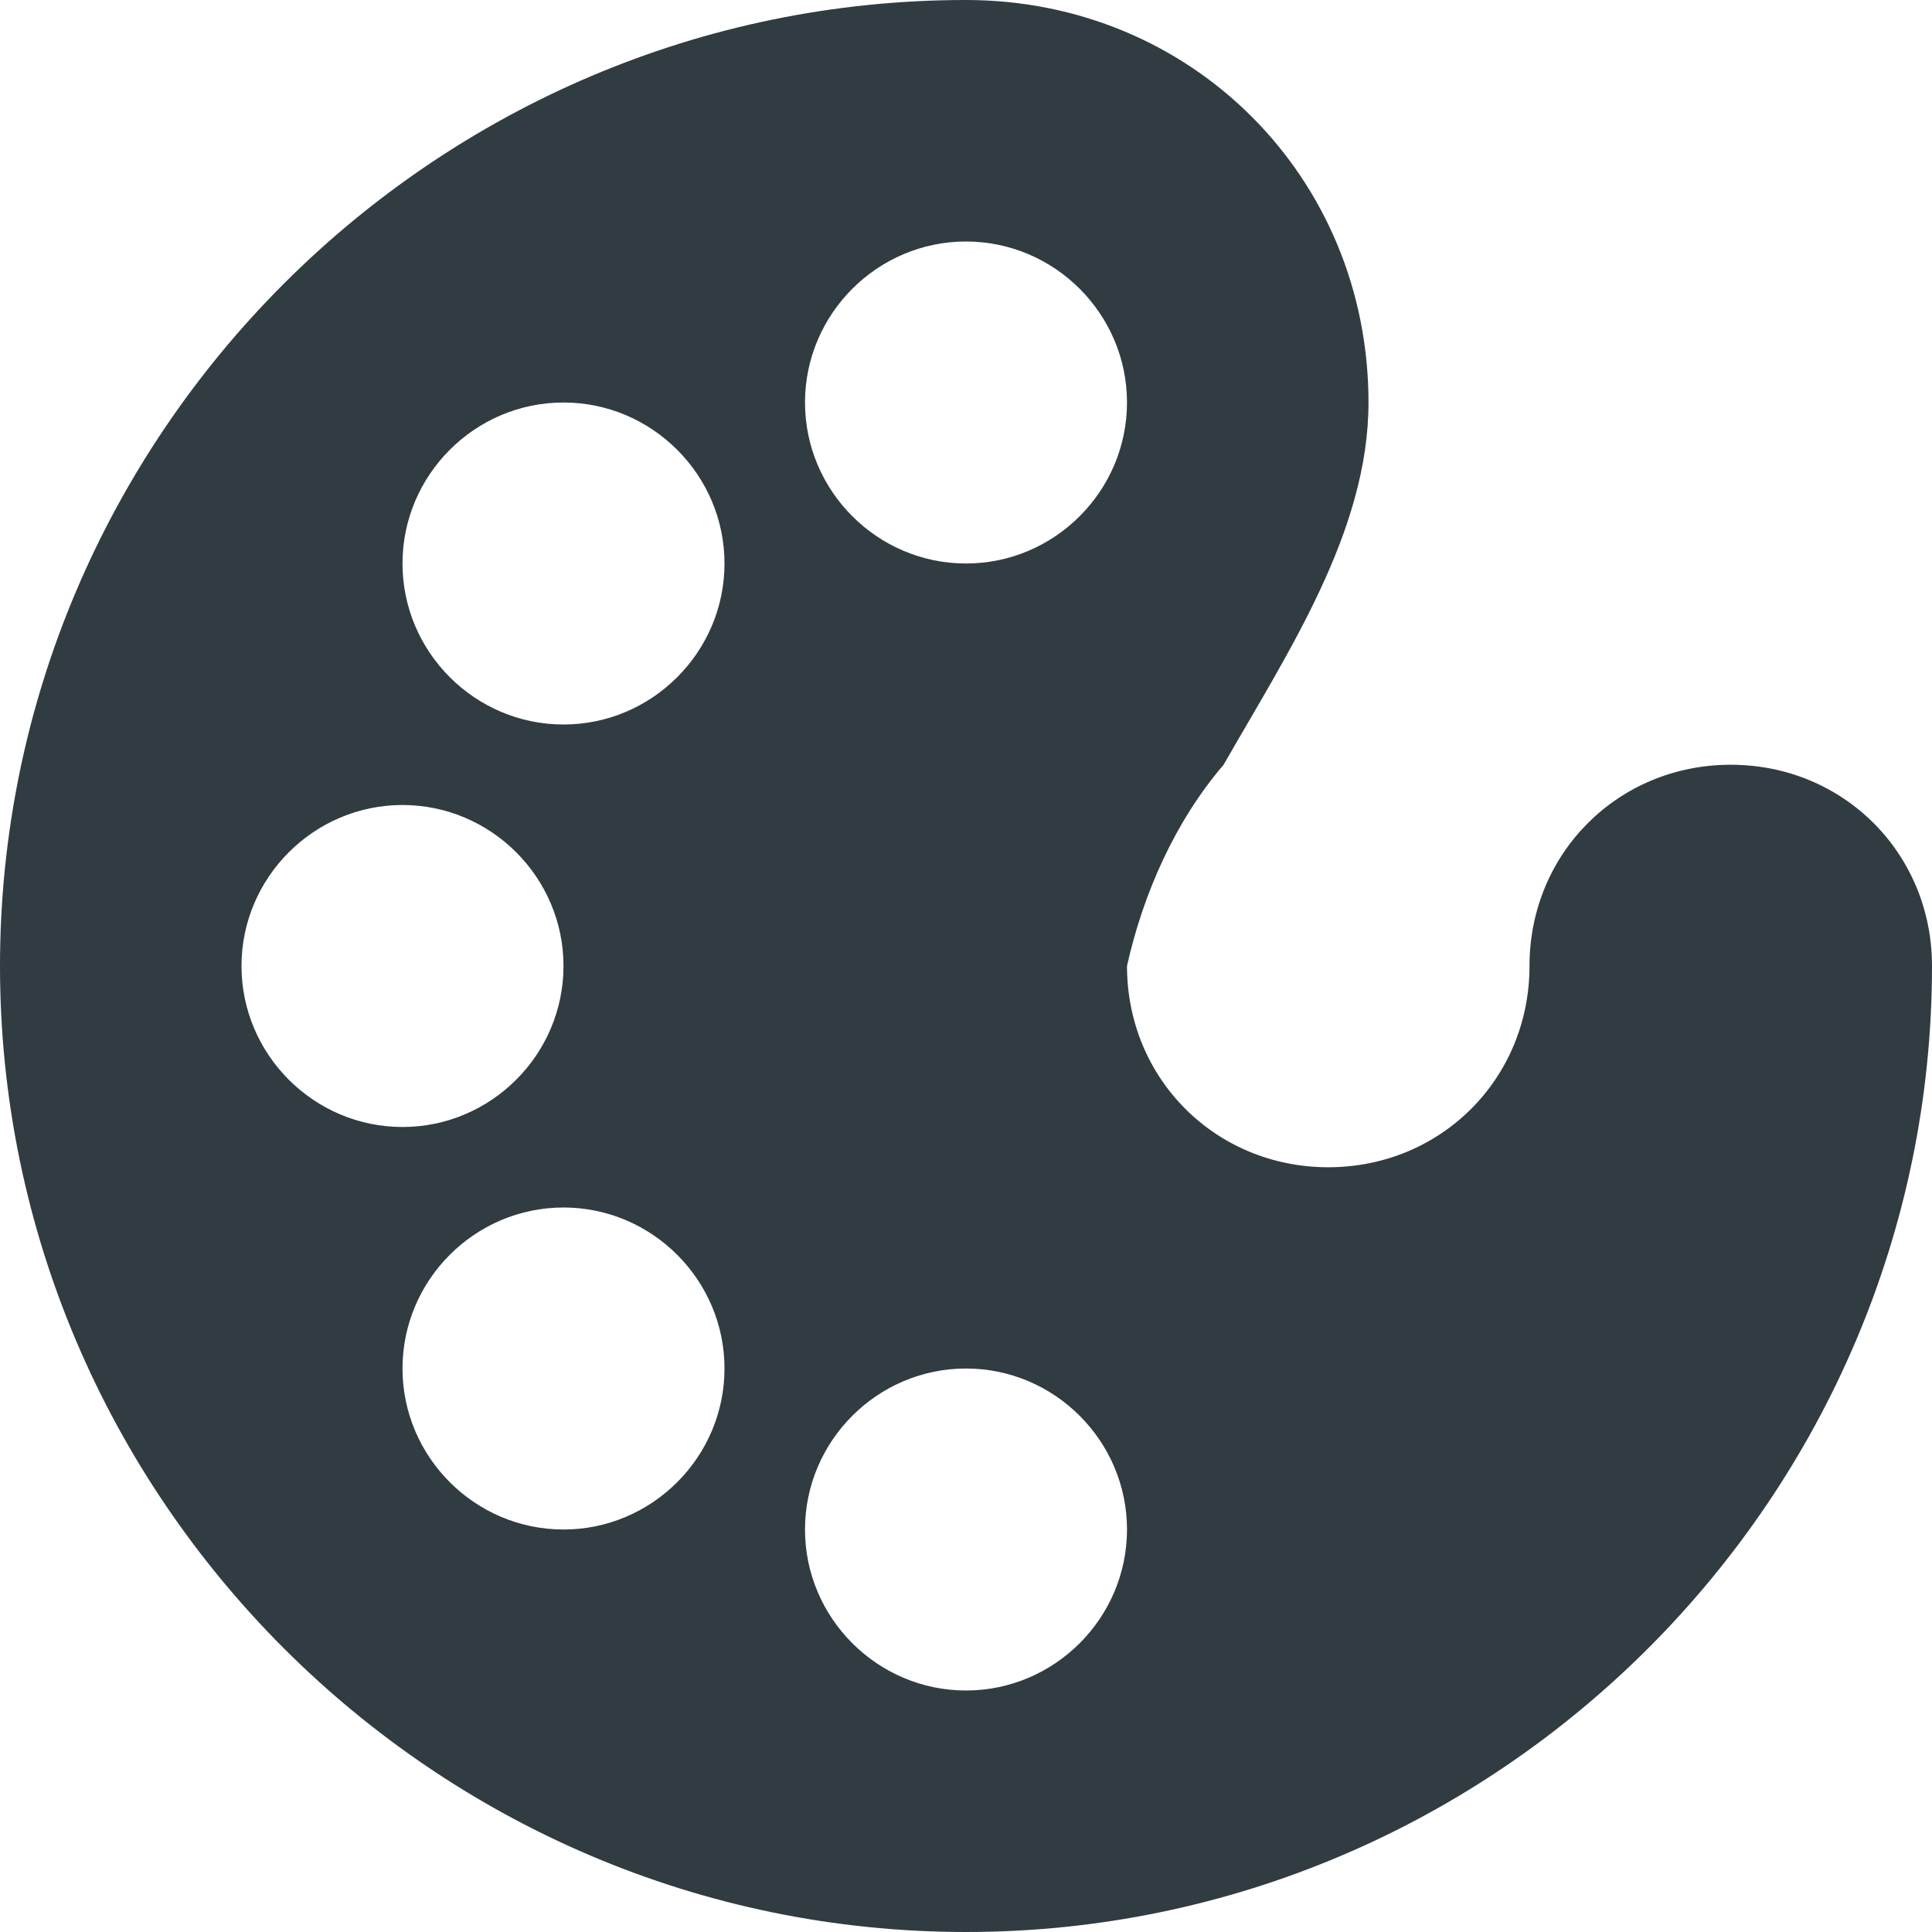 <svg xmlns="http://www.w3.org/2000/svg" viewBox="0 0 24 24" id="color"><path fill="#303c42" d="M21.5 9.5c-1.4 0-2.5 1.1-2.5 2.5s-1.1 2.5-2.5 2.5S14 13.4 14 12c.2-.9.6-1.8 1.2-2.5C16 8.1 17 6.6 17 5c0-2.8-2.2-5-5-5C5.4 0 0 5.4 0 12s5.4 12 12 12 12-5.4 12-12c0-1.4-1.1-2.5-2.5-2.5zM12 3c1.1 0 2 .9 2 2s-.9 2-2 2-2-.9-2-2 .9-2 2-2zm-9 9c0-1.1.9-2 2-2s2 .9 2 2-.9 2-2 2-2-.9-2-2zm4 7c-1.1 0-2-.9-2-2s.9-2 2-2 2 .9 2 2-.9 2-2 2zM7 9c-1.1 0-2-.9-2-2s.9-2 2-2 2 .9 2 2-.9 2-2 2zm5 12c-1.1 0-2-.9-2-2s.9-2 2-2 2 .9 2 2-.9 2-2 2z"></path></svg>